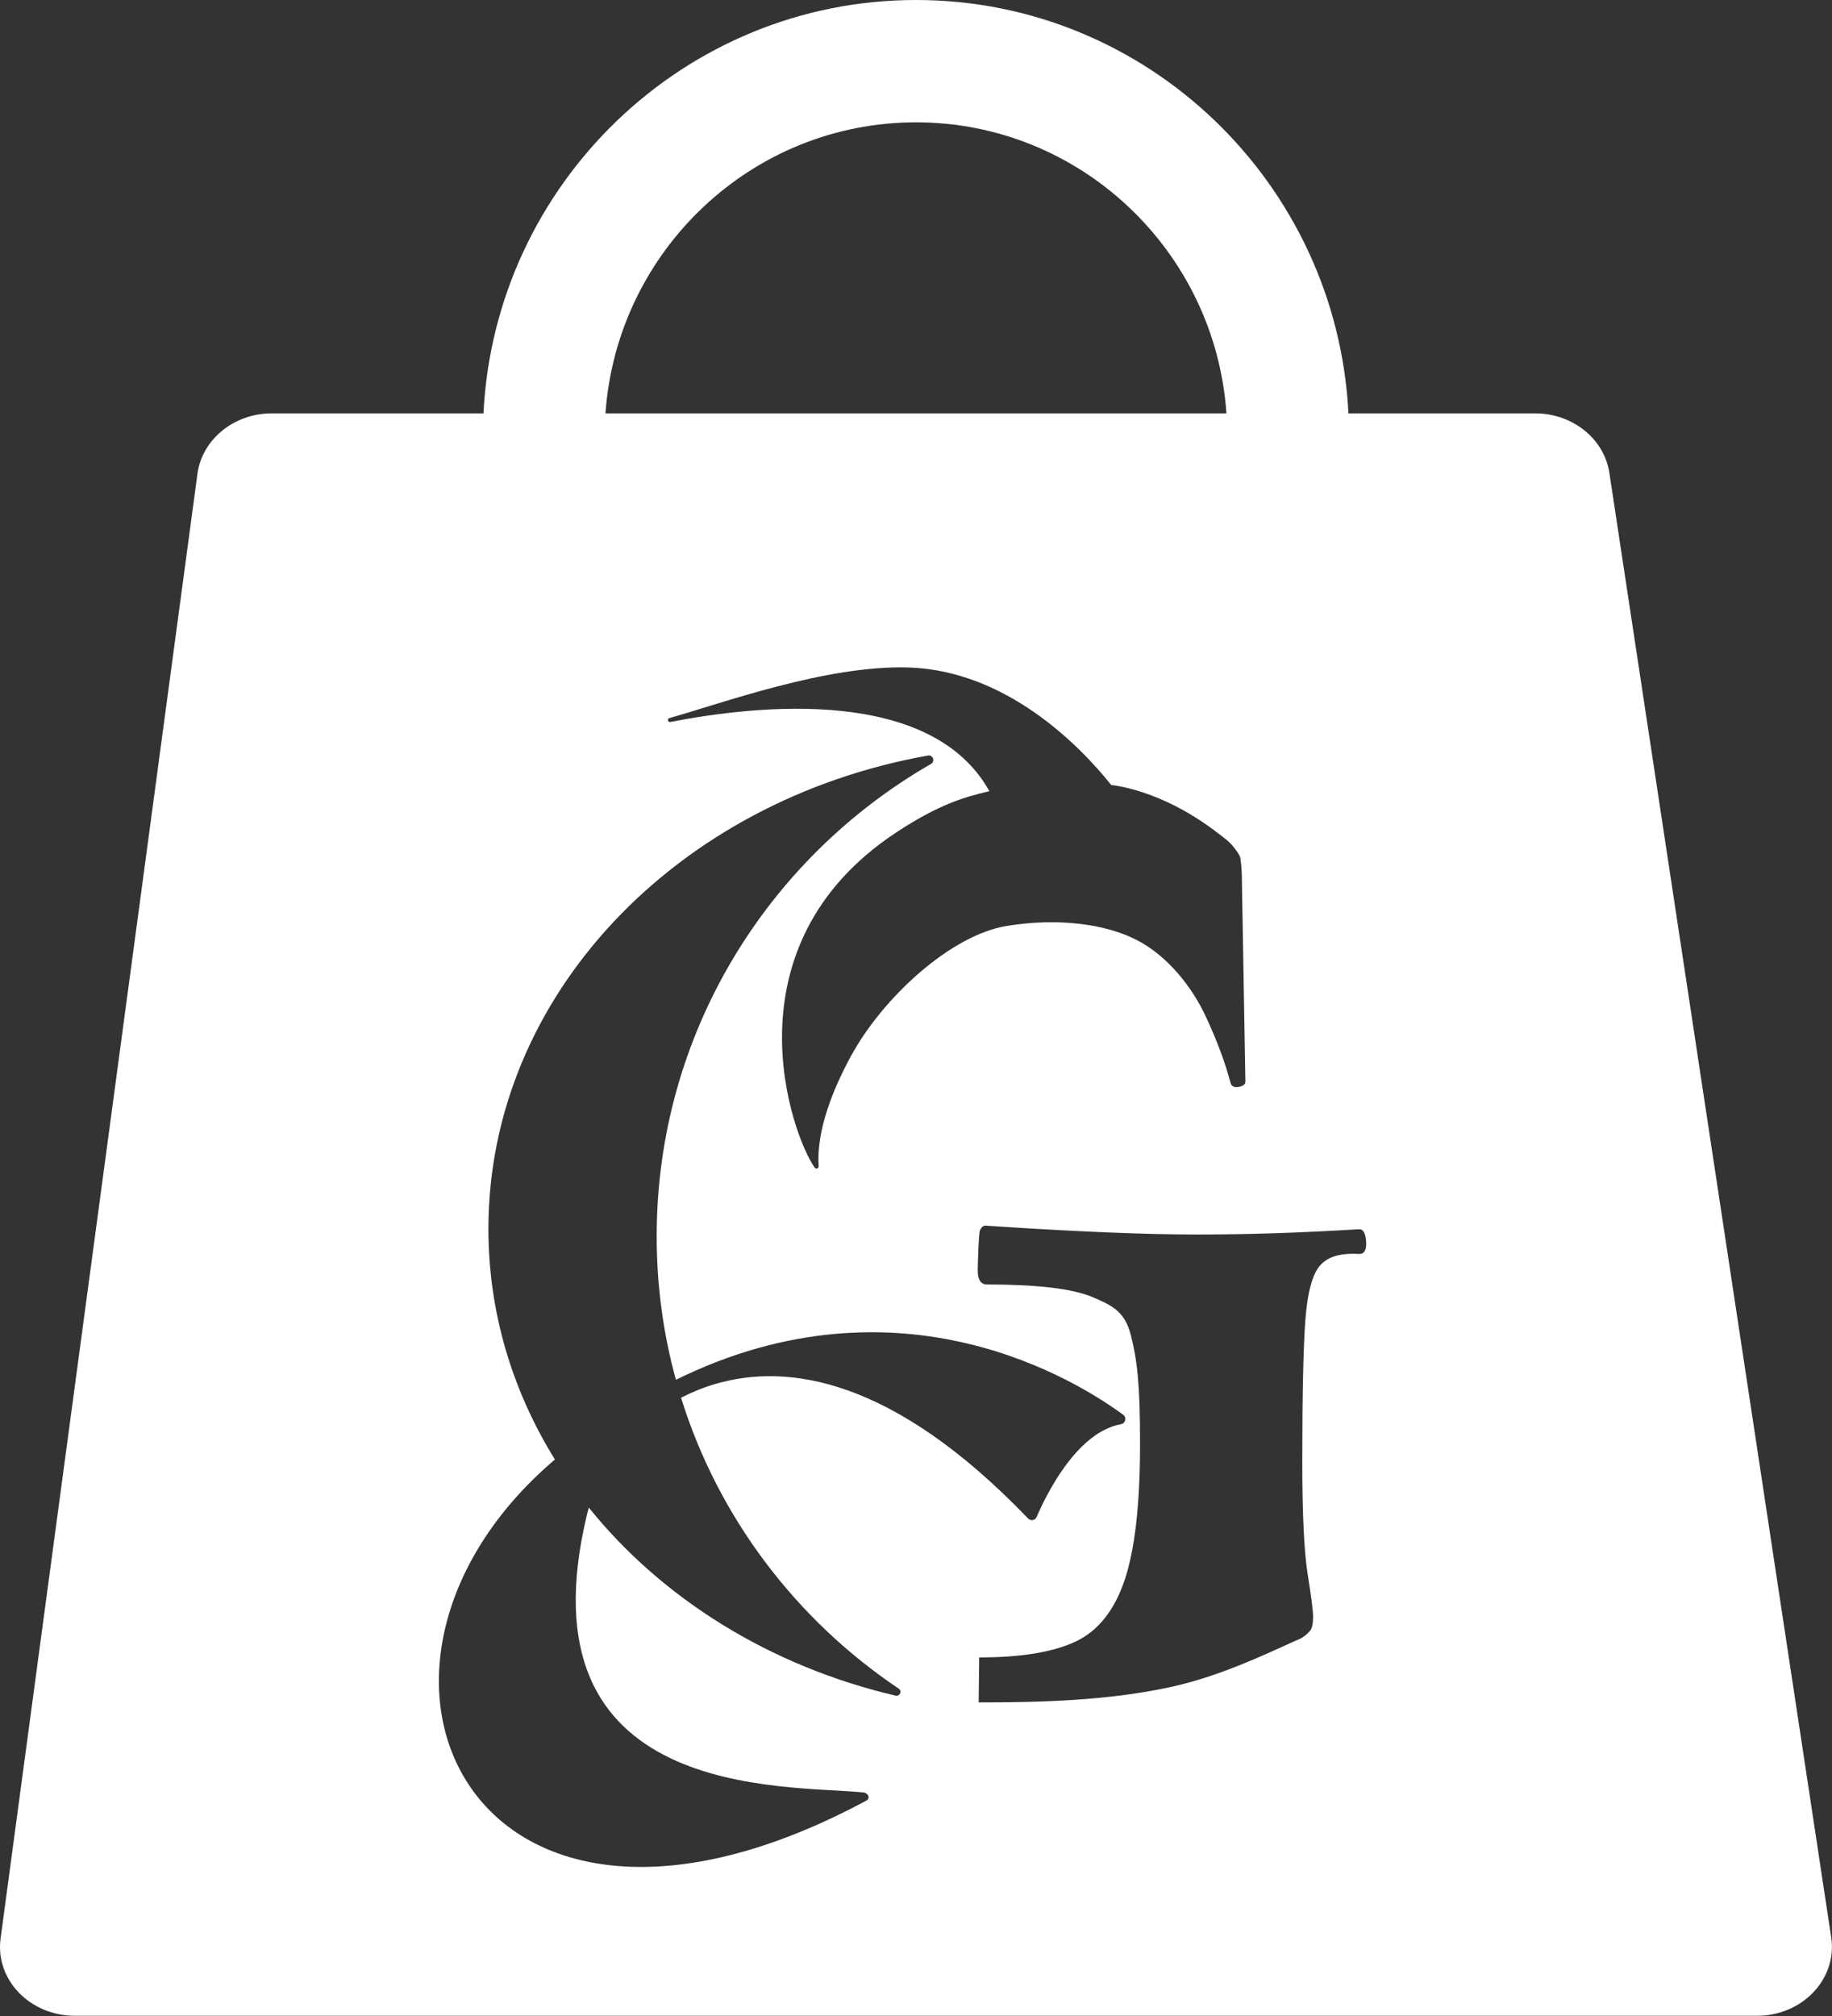 <svg width="20" height="22" viewBox="0 0 20 22" fill="none" xmlns="http://www.w3.org/2000/svg">
<rect x="0" y="0" width="20" height="22" fill="#333333" stroke="none"/>
<path d="M19.991 21.14L17.569 5.157C17.511 4.786 17.166 4.511 16.759 4.511H14.721C14.595 2.003 12.526 0 10 0C7.473 0 5.402 2.003 5.278 4.511H2.967C2.556 4.511 2.209 4.792 2.156 5.167L0.007 21.15C-0.057 21.599 0.324 21.998 0.819 21.998H19.18C19.679 21.998 20.061 21.592 19.991 21.14ZM13.456 9.229C13.506 9.287 13.537 9.343 13.54 9.356C13.544 9.386 13.558 9.471 13.558 9.617L13.596 11.804C13.595 11.835 13.568 11.854 13.518 11.862C13.468 11.869 13.44 11.851 13.432 11.81C13.372 11.586 13.283 11.349 13.165 11.096C13.018 10.777 12.749 10.43 12.404 10.255C12.072 10.086 11.559 10.012 10.993 10.104C10.379 10.203 9.636 10.887 9.288 11.528C9.09 11.893 8.912 12.338 8.937 12.727C8.938 12.751 8.909 12.761 8.894 12.742C8.643 12.39 7.899 10.326 9.786 9.083C10.239 8.785 10.518 8.699 10.801 8.634C10.168 7.495 8.283 7.69 7.318 7.879C7.29 7.885 7.281 7.843 7.308 7.836C7.874 7.678 9.018 7.256 9.92 7.284C10.985 7.318 11.787 8.135 12.131 8.566C12.179 8.572 12.224 8.58 12.266 8.589C12.842 8.718 13.251 9.058 13.364 9.144C13.398 9.169 13.429 9.198 13.456 9.23V9.229ZM10 1.335C11.794 1.335 13.267 2.74 13.389 4.511H6.61C6.734 2.739 8.206 1.335 10 1.335ZM9.781 18.505C8.407 18.184 7.228 17.446 6.428 16.452C6.421 16.476 6.415 16.501 6.409 16.524C5.653 19.655 8.572 19.475 9.423 19.56C9.476 19.564 9.507 19.623 9.459 19.649C5.154 21.959 3.379 18.205 6.058 15.927C5.594 15.179 5.332 14.322 5.332 13.411C5.332 10.859 7.393 8.732 10.131 8.245C10.185 8.235 10.212 8.31 10.163 8.337C8.373 9.367 7.169 11.289 7.169 13.491C7.169 14.032 7.241 14.557 7.379 15.057C9.831 13.851 11.771 15.078 12.262 15.439C12.303 15.468 12.287 15.534 12.237 15.542C11.753 15.63 11.419 16.317 11.317 16.554C11.301 16.593 11.252 16.6 11.223 16.57C9.747 15.034 8.598 14.873 7.812 15.102C7.681 15.14 7.556 15.191 7.435 15.253C7.842 16.562 8.693 17.677 9.812 18.428C9.85 18.453 9.824 18.514 9.78 18.503L9.781 18.505ZM14.837 13.684C14.636 13.672 14.495 13.713 14.411 13.81C14.327 13.906 14.274 14.103 14.251 14.399C14.229 14.695 14.217 15.21 14.217 15.943C14.217 16.523 14.237 16.934 14.276 17.179C14.315 17.424 14.335 17.578 14.335 17.642C14.335 17.719 14.324 17.771 14.302 17.796C14.279 17.823 14.229 17.876 14.151 17.901C13.78 18.07 13.305 18.294 12.793 18.407C12.103 18.56 11.344 18.578 10.684 18.578L10.69 18.087C11.148 18.087 11.499 18.029 11.744 17.913C11.989 17.797 12.168 17.572 12.28 17.236C12.39 16.901 12.446 16.419 12.446 15.75C12.446 15.081 12.412 14.836 12.346 14.572C12.28 14.308 12.136 14.243 11.92 14.152C11.703 14.062 11.32 14.017 10.774 14.017C10.708 14.017 10.674 13.966 10.674 13.863C10.674 13.825 10.683 13.455 10.699 13.424C10.715 13.391 10.735 13.375 10.758 13.375C11.706 13.439 12.497 13.472 13.066 13.472C13.636 13.472 14.226 13.452 14.839 13.414C14.883 13.414 14.908 13.458 14.914 13.549C14.92 13.639 14.895 13.684 14.839 13.684H14.837Z" fill="white"/>
</svg>
